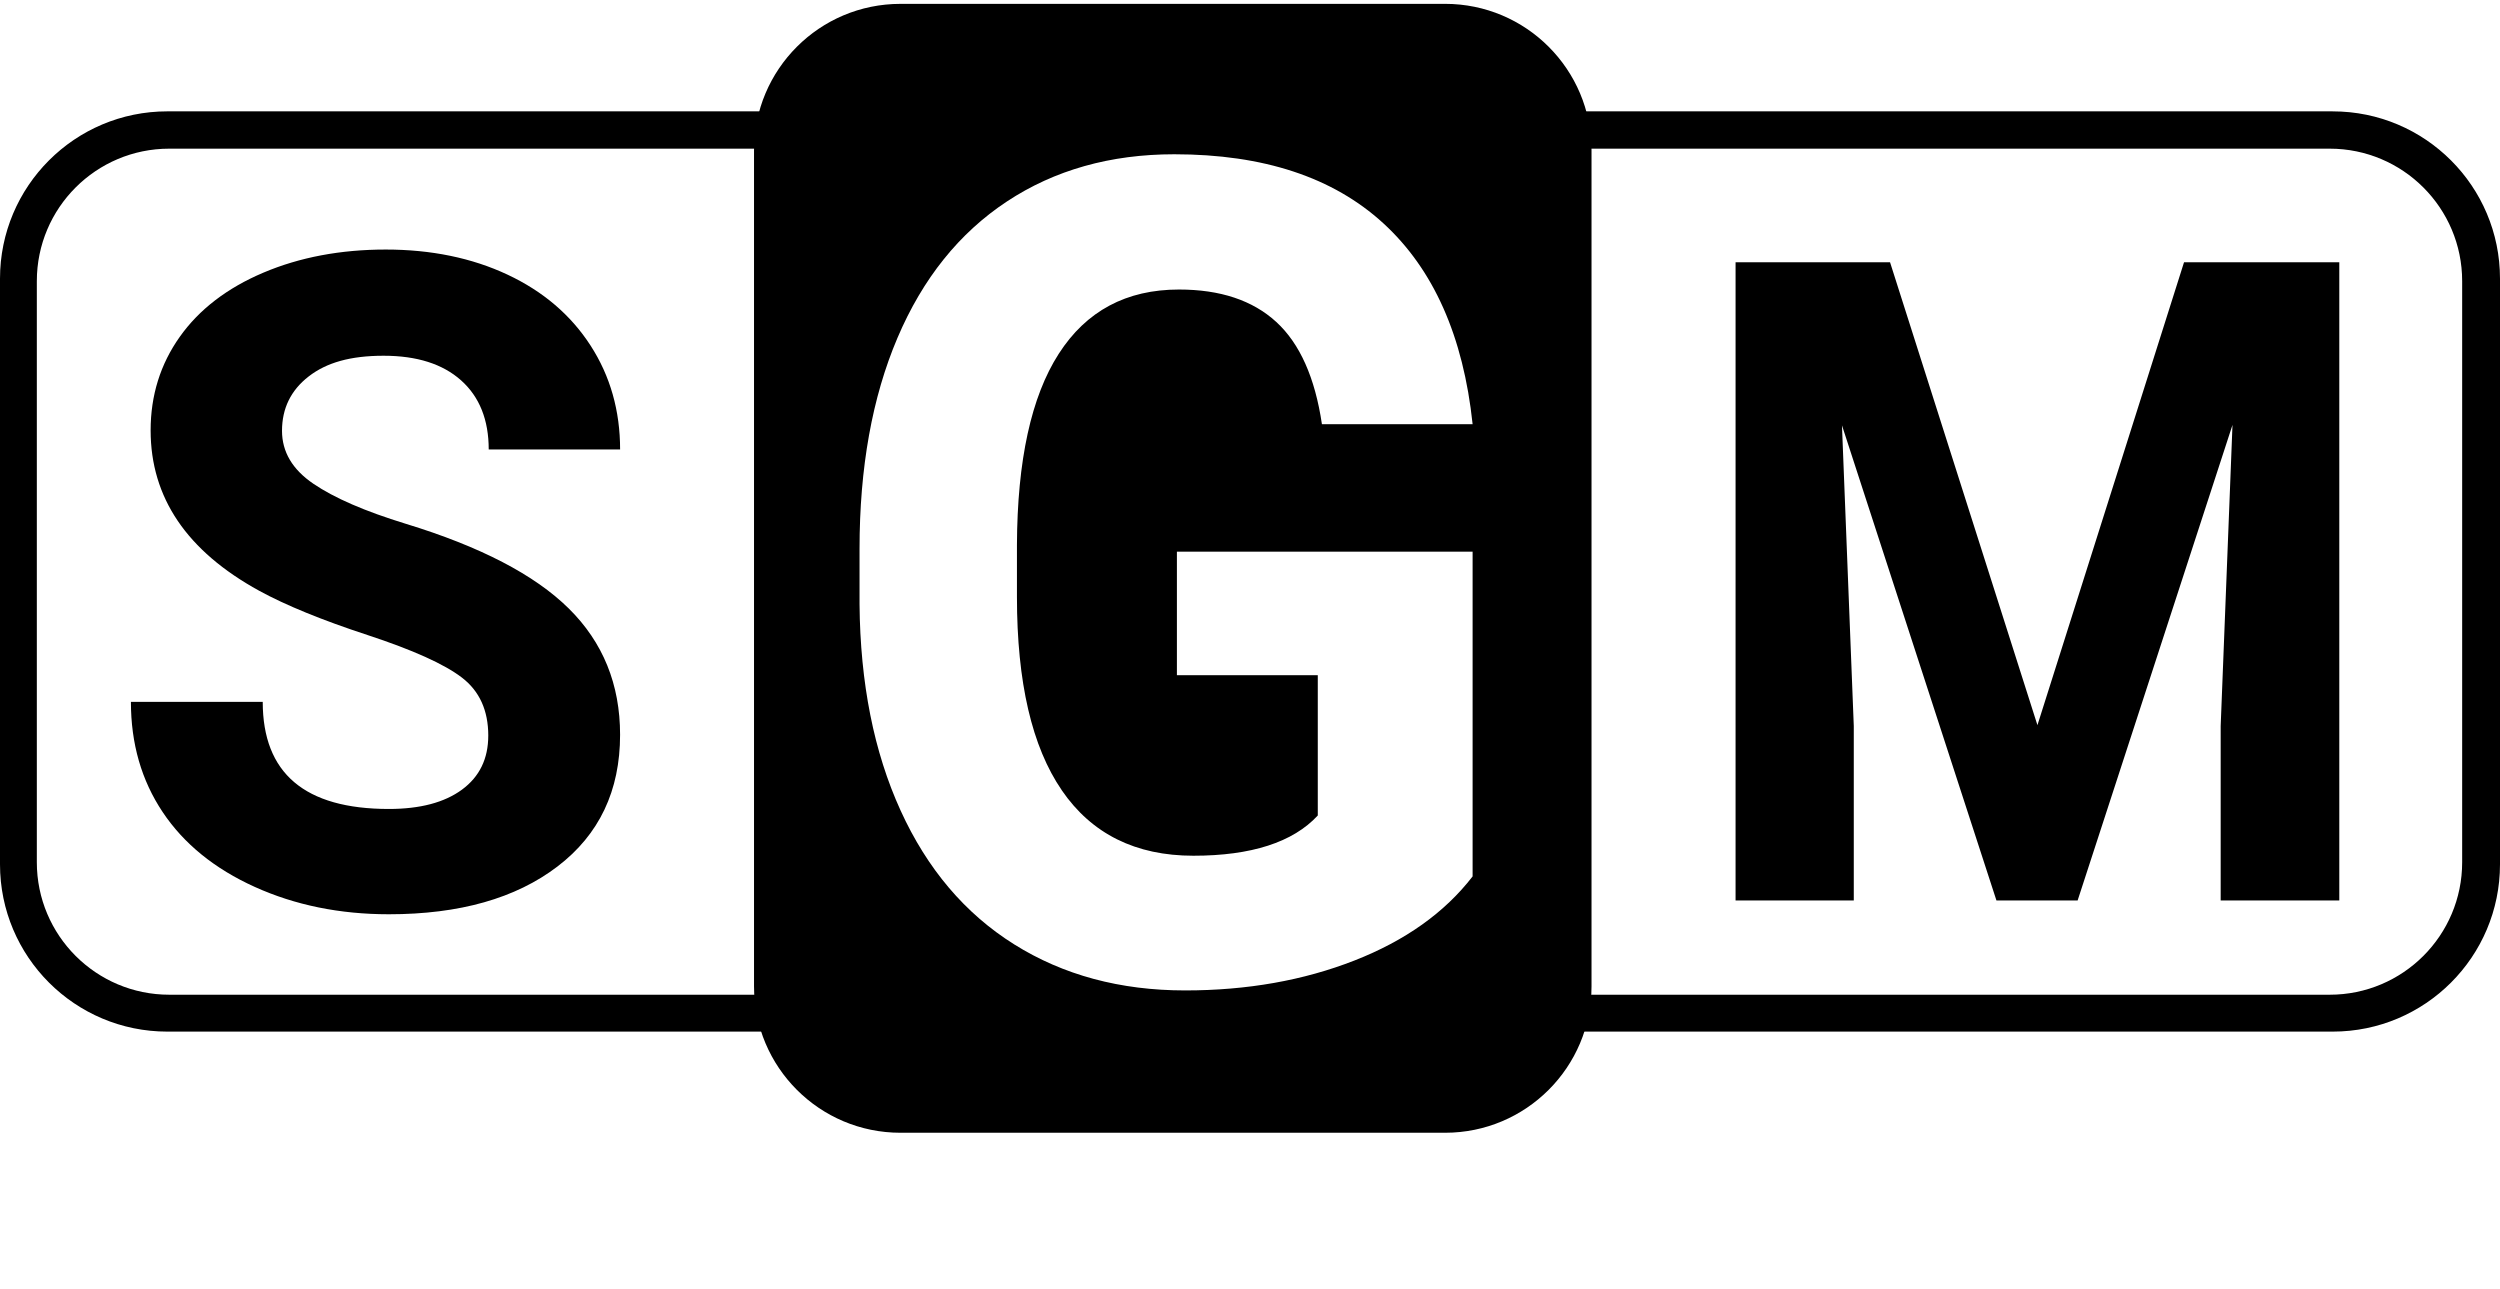 <?xml version="1.0" encoding="UTF-8"?><svg id="Layer_3_copy" xmlns="http://www.w3.org/2000/svg" viewBox="0 0 2032.96 1048.56"><path d="M1896.9,90.55H136.06C60.92,90.55,0,151.47,0,226.62v476.21c0,75.15,60.92,136.06,136.06,136.06H1896.9c75.15,0,136.06-60.92,136.06-136.06V226.62c0-75.15-60.92-136.06-136.06-136.06Zm105.29,610.62c0,59.49-48.23,107.72-107.72,107.72H137.67c-59.49,0-107.72-48.23-107.72-107.72V228.61c0-59.49,48.23-107.72,107.72-107.72H1894.47c59.49,0,107.72,48.23,107.72,107.72v472.57Z"/><path d="M1175.14,3.14h-442.92c-65.75,0-119.06,53.3-119.06,119.06V802.08c0,65.75,53.3,119.06,119.06,119.06h442.92c65.75,0,119.06-53.3,119.06-119.06V122.19c0-65.75-53.3-119.06-119.06-119.06Zm-311.69,639.54c24.34,35.45,60.01,53.18,107.01,53.18s80.99-10.91,101.14-32.72v-114.08h-114.56v-100.45h240.46v264.07c-22.66,29.39-54.7,52.2-96.1,68.4-41.41,16.21-87.29,24.32-137.65,24.32-52.88,0-99.25-12.5-139.11-37.5s-70.65-61.28-92.32-108.85c-21.68-47.57-32.81-103.47-33.36-167.71v-45c0-66.05,10.28-123.24,30.84-171.58,20.56-48.33,50.21-85.29,88.97-110.9,38.75-25.6,84.14-38.41,136.18-38.41,72.46,0,129.11,18.71,169.96,56.13,40.84,37.43,65.05,91.89,72.6,163.4h-122.54c-5.6-37.87-17.98-65.6-37.14-83.18-19.17-17.57-45.53-26.36-79.1-26.36-42.8,0-75.4,17.43-97.78,52.27-22.39,34.85-33.72,86.66-33.99,155.44v42.27c0,69.39,12.17,121.81,36.51,157.26Z"/><path d="M397.06,598.21c0-20.47-7.12-36.19-21.37-47.15-14.24-10.96-39.89-22.52-76.92-34.69-37.04-12.16-66.36-24.15-87.96-35.95-58.88-32.28-88.32-75.76-88.32-130.44,0-28.42,7.89-53.78,23.68-76.06,15.79-22.28,38.46-39.68,68.02-52.21,29.56-12.52,62.73-18.79,99.54-18.79s70.03,6.81,99,20.42c28.96,13.61,51.46,32.82,67.49,57.63,16.03,24.81,24.04,53,24.04,84.55h-106.84c0-24.08-7.48-42.82-22.44-56.19-14.96-13.37-35.97-20.05-63.03-20.05s-46.42,5.6-60.9,16.8c-14.48,11.2-21.72,25.96-21.72,44.26,0,17.11,8.49,31.44,25.46,43,16.97,11.56,41.96,22.4,74.96,32.52,60.77,18.55,105.06,41.55,132.83,69.01,27.78,27.46,41.67,61.67,41.67,102.62,0,45.53-16.98,81.24-50.93,107.13-33.95,25.9-79.66,38.84-137.11,38.84-39.89,0-76.21-7.41-108.97-22.22-32.76-14.81-57.75-35.11-74.96-60.88-17.22-25.77-25.82-55.64-25.82-89.61h107.19c0,58.06,34.19,87.08,102.56,87.08,25.4,0,45.23-5.24,59.47-15.72,14.25-10.48,21.37-25.11,21.37-43.9Z"/><path d="M1536.96,213.28l119.85,376.41,119.21-376.41h126.26V732.27h-96.46v-141.87l9.61-244.88-125.94,386.74h-66.01l-125.62-386.39,9.61,244.52v141.87h-96.13V213.28h125.62Z"/></svg>